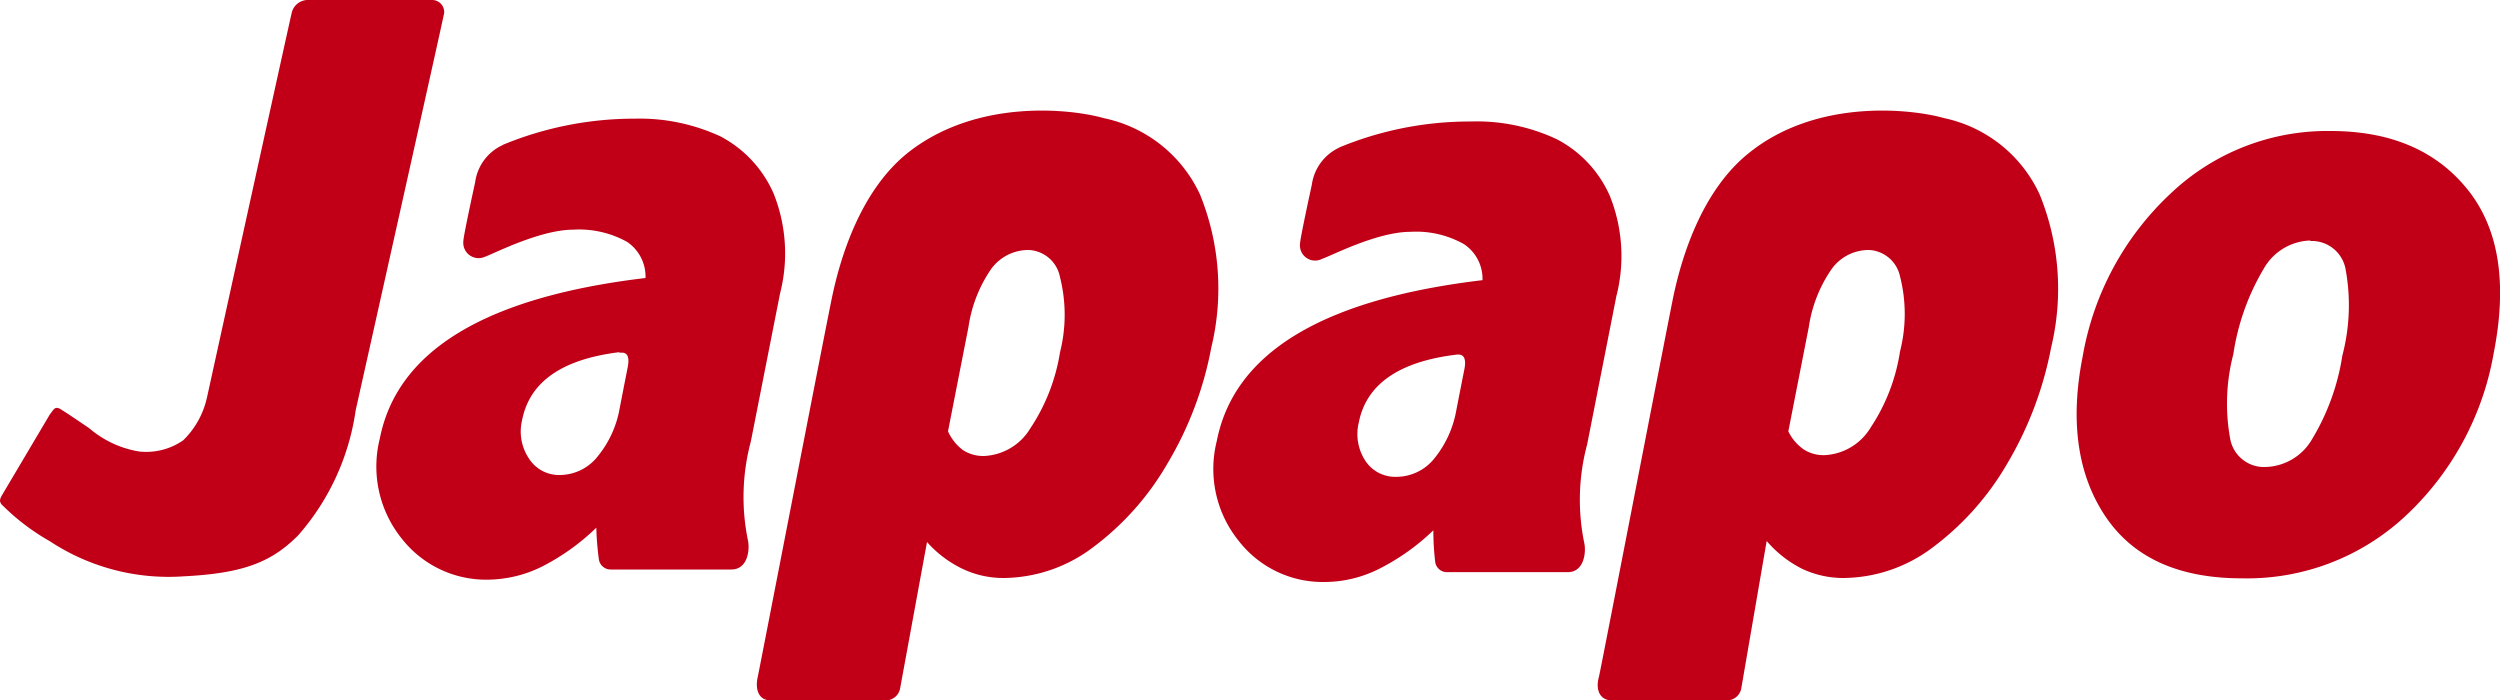 <svg id="logo" data-name="logo" xmlns="http://www.w3.org/2000/svg" viewBox="0 0 150 42.02"><title>logo</title><path d="M18.41,0l7.5,0a.72.72,0,0,1,.74.69V.78c-.07.41-5.31,23.84-5.31,23.84a14.46,14.46,0,0,1-3.44,7.49c-1.64,1.66-3.37,2.29-6.88,2.47A12.94,12.94,0,0,1,3,32.48,13.49,13.49,0,0,1,.17,30.34c-.23-.21-.2-.37-.05-.63L3,24.85c.2-.22.27-.53.65-.29s.46.29,1.7,1.13a6.12,6.12,0,0,0,3,1.4,3.89,3.89,0,0,0,2.64-.67,5.12,5.12,0,0,0,1.42-2.53S17.44,1,17.5.78A1,1,0,0,1,18.41,0" fill="#c10017"/><path d="M30.17,8.69a20.63,20.63,0,0,1,7.91-1.57,11.53,11.53,0,0,1,5.16,1.07,7.07,7.07,0,0,1,3.18,3.43,9.68,9.68,0,0,1,.38,6l-1.75,8.87a12.89,12.89,0,0,0-.17,5.95c.11.52,0,1.73-1,1.73l-7.22,0a.71.71,0,0,1-.73-.63,16.81,16.81,0,0,1-.15-1.88A13.4,13.4,0,0,1,32.51,34a7.47,7.47,0,0,1-3.24.78,6.42,6.42,0,0,1-5.17-2.47,6.89,6.89,0,0,1-1.31-6q1.56-7.92,15.94-9.63a2.5,2.5,0,0,0-1.11-2.17,5.92,5.92,0,0,0-3.22-.73c-2,0-4.79,1.45-5.29,1.62a.92.92,0,0,1-1.31-.92c0-.3.62-3.13.71-3.55a2.87,2.87,0,0,1,1.66-2.23m7,12.43q-5.16.63-5.84,4.06a2.9,2.9,0,0,0,.4,2.31,2.13,2.13,0,0,0,1.84,1,2.91,2.91,0,0,0,2.31-1.14,6.23,6.23,0,0,0,1.3-2.86s.29-1.5.48-2.45-.27-.91-.49-.88" fill="#c10017"/><path d="M80.35,8.85a20.42,20.42,0,0,1,7.91-1.56,11.26,11.26,0,0,1,5.16,1.07,7,7,0,0,1,3.18,3.42,9.69,9.69,0,0,1,.38,6l-1.75,8.88a12.84,12.84,0,0,0-.17,5.94c.11.52,0,1.73-1,1.73-1.91,0-6.91,0-7.22,0a.71.71,0,0,1-.73-.63A16.81,16.81,0,0,1,86,31.82a13.4,13.4,0,0,1-3.27,2.32,7.33,7.33,0,0,1-3.24.78,6.39,6.39,0,0,1-5.17-2.47,6.87,6.87,0,0,1-1.31-6q1.56-7.93,15.94-9.64a2.5,2.5,0,0,0-1.11-2.16,5.82,5.82,0,0,0-3.22-.74c-2,0-4.79,1.46-5.29,1.62A.91.91,0,0,1,78,14.64c0-.3.62-3.14.71-3.56a2.89,2.89,0,0,1,1.66-2.23m7,12.43c-3.44.42-5.39,1.78-5.84,4.06a2.92,2.92,0,0,0,.4,2.32,2.14,2.14,0,0,0,1.84.95,2.93,2.93,0,0,0,2.32-1.14,6.31,6.31,0,0,0,1.29-2.86s.29-1.49.48-2.44-.27-.91-.49-.89" fill="#c10017"/><path d="M116.66,7.09a8.17,8.17,0,0,1,5.72,4.58,15,15,0,0,1,.69,9.17,21.59,21.59,0,0,1-2.65,7,16.76,16.76,0,0,1-4.45,5,9,9,0,0,1-5.36,1.84,5.79,5.79,0,0,1-2.48-.55A6.86,6.86,0,0,1,106,32.46l-1.53,8.88a.88.88,0,0,1-.78.68l-7,0c-.62,0-1-.54-.75-1.43.15-.65,4.23-21.72,4.48-22.89.54-2.51,1.77-6.34,4.54-8.54C109.08,5.86,114.78,6.55,116.66,7.09ZM107.3,25.88a2.81,2.81,0,0,0,.9,1.07,2.2,2.2,0,0,0,1.25.36,3.42,3.42,0,0,0,2.79-1.66A11.32,11.32,0,0,0,114,21.09a9.1,9.1,0,0,0,0-4.51A2,2,0,0,0,112.15,15a2.74,2.74,0,0,0-2.25,1.14,8.19,8.19,0,0,0-1.37,3.47Z" fill="#c10017"/><path d="M66.23,7.09A8.19,8.19,0,0,1,72,11.67a15,15,0,0,1,.68,9.17,21.14,21.14,0,0,1-2.65,7,16.63,16.63,0,0,1-4.45,5,9,9,0,0,1-5.35,1.84,5.72,5.72,0,0,1-2.48-.55,6.74,6.74,0,0,1-2.13-1.61L54,41.34a.88.88,0,0,1-.78.68l-7,0c-.62,0-.95-.54-.75-1.43.14-.65,4.22-21.72,4.48-22.89.54-2.51,1.77-6.34,4.53-8.54C58.66,5.86,64.36,6.55,66.23,7.09ZM56.88,25.88A2.88,2.88,0,0,0,57.77,27a2.23,2.23,0,0,0,1.26.36,3.42,3.42,0,0,0,2.79-1.66,11.47,11.47,0,0,0,1.78-4.56,9.22,9.22,0,0,0,0-4.51A2,2,0,0,0,61.73,15a2.76,2.76,0,0,0-2.26,1.14,8.19,8.19,0,0,0-1.36,3.47Z" fill="#c10017"/><path d="M139.83,7.86c3.63,0,6.37,1.19,8.24,3.53s2.38,5.61,1.55,9.81a17.43,17.43,0,0,1-5.27,9.74,13.94,13.94,0,0,1-9.84,3.76c-3.84,0-6.57-1.27-8.22-3.77s-2.09-5.69-1.33-9.54a17.43,17.43,0,0,1,5.29-9.79,13.65,13.65,0,0,1,9.58-3.74m-1.21,6.57a3.33,3.33,0,0,0-2.8,1.7A14.06,14.06,0,0,0,134,21.25a11.76,11.76,0,0,0-.19,5.07,2.06,2.06,0,0,0,2.12,1.7,3.33,3.33,0,0,0,2.8-1.68,13.69,13.69,0,0,0,1.81-5,11.89,11.89,0,0,0,.2-5.16,2.06,2.06,0,0,0-2.11-1.72" fill="#c10017"/></svg>
